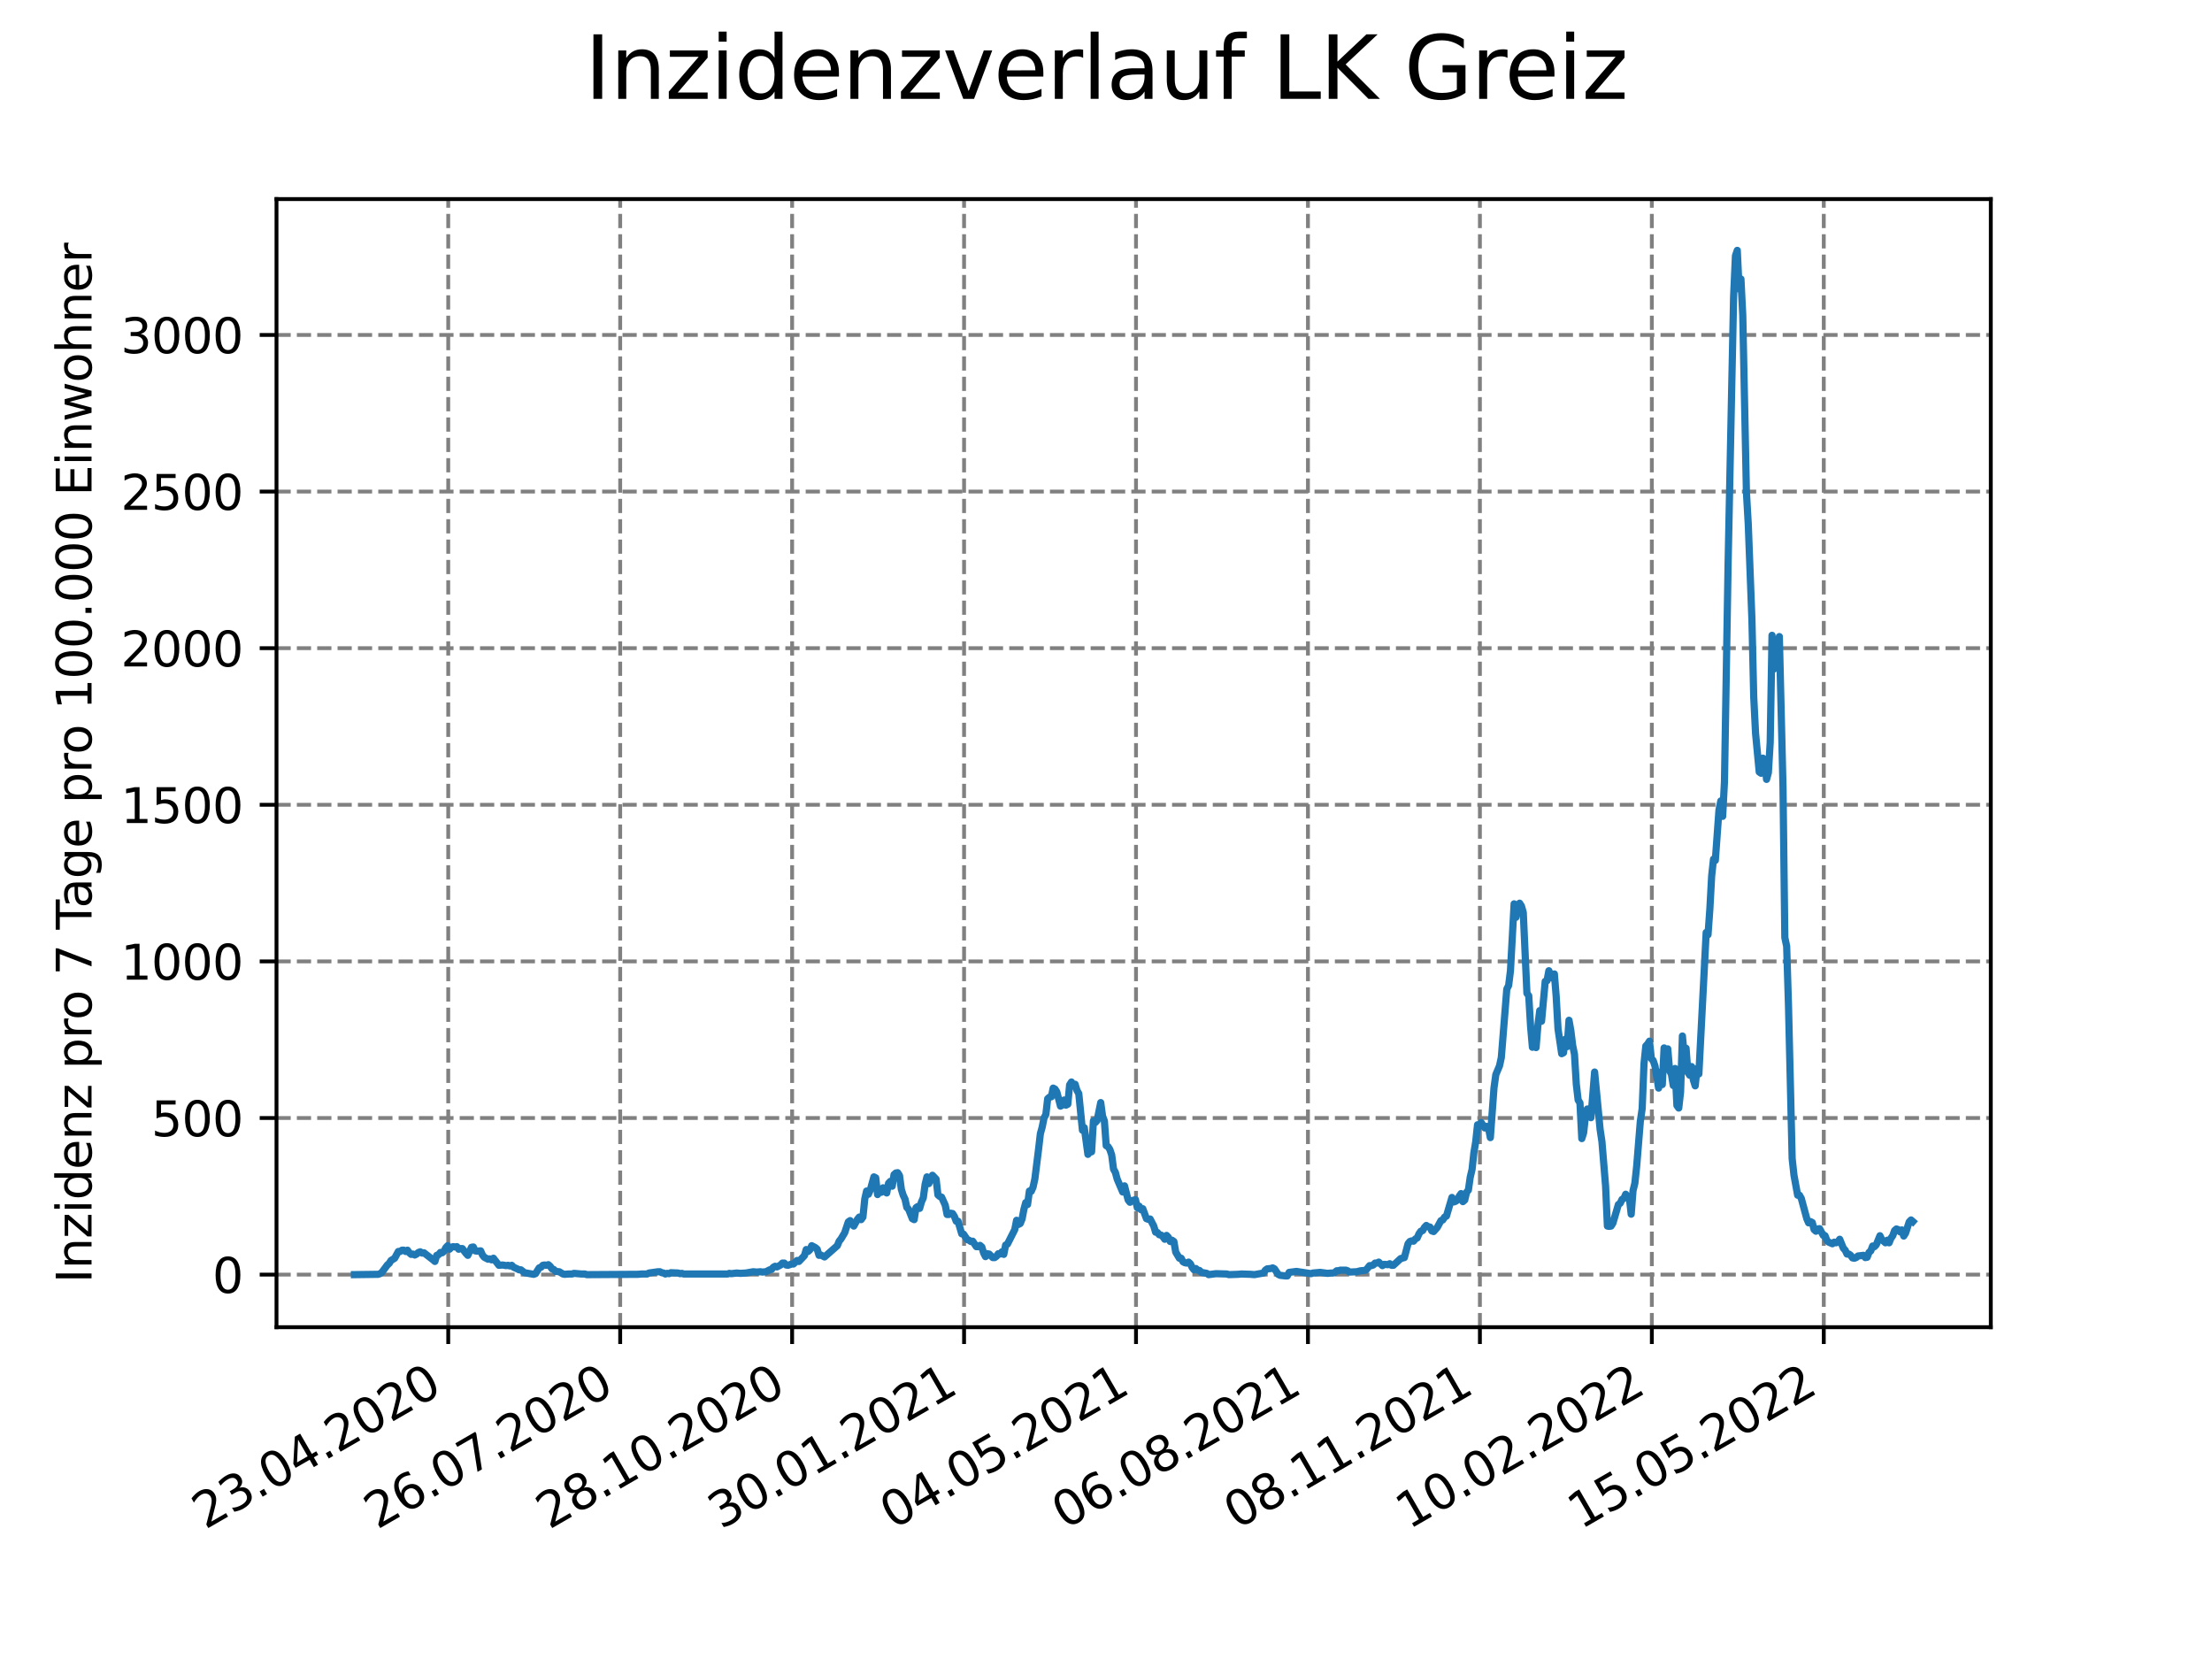 <?xml version="1.0" encoding="utf-8" standalone="no"?>
<!DOCTYPE svg PUBLIC "-//W3C//DTD SVG 1.1//EN"
  "http://www.w3.org/Graphics/SVG/1.1/DTD/svg11.dtd">
<svg xmlns:xlink="http://www.w3.org/1999/xlink" width="460.8pt" height="345.6pt" viewBox="0 0 460.8 345.6" xmlns="http://www.w3.org/2000/svg" version="1.1">
 <defs>
  <style type="text/css">*{stroke-linejoin: round; stroke-linecap: butt}</style>
 </defs>
 <g id="figure_1">
  <g id="patch_1">
   <path d="M 0 345.6 
L 460.8 345.6 
L 460.8 0 
L 0 0 
z
" style="fill: #ffffff"/>
  </g>
  <g id="axes_1">
   <g id="patch_2">
    <path d="M 57.6 276.48 
L 414.72 276.48 
L 414.72 41.472 
L 57.6 41.472 
z
" style="fill: #ffffff"/>
   </g>
   <g id="matplotlib.axis_1">
    <g id="xtick_1">
     <g id="line2d_1">
      <path d="M 93.377 276.48 
L 93.377 41.472 
" clip-path="url(#peca6a2253a)" style="fill: none; stroke-dasharray: 2.96,1.28; stroke-dashoffset: 0; stroke: #808080; stroke-width: 0.8"/>
     </g>
     <g id="line2d_2">
      <defs>
       <path id="me515db4570" d="M 0 0 
L 0 3.5 
" style="stroke: #000000; stroke-width: 0.8"/>
      </defs>
      <g>
       <use xlink:href="#me515db4570" x="93.377" y="276.48" style="stroke: #000000; stroke-width: 0.8"/>
      </g>
     </g>
     <g id="text_1">
      <!-- 23.04.2020 -->
      <g transform="translate(42.752 318.689)rotate(-30)scale(0.1 -0.1)">
       <defs>
        <path id="DejaVuSans-32" d="M 1228 531 
L 3431 531 
L 3431 0 
L 469 0 
L 469 531 
Q 828 903 1448 1529 
Q 2069 2156 2228 2338 
Q 2531 2678 2651 2914 
Q 2772 3150 2772 3378 
Q 2772 3750 2511 3984 
Q 2250 4219 1831 4219 
Q 1534 4219 1204 4116 
Q 875 4013 500 3803 
L 500 4441 
Q 881 4594 1212 4672 
Q 1544 4750 1819 4750 
Q 2544 4750 2975 4387 
Q 3406 4025 3406 3419 
Q 3406 3131 3298 2873 
Q 3191 2616 2906 2266 
Q 2828 2175 2409 1742 
Q 1991 1309 1228 531 
z
" transform="scale(0.016)"/>
        <path id="DejaVuSans-33" d="M 2597 2516 
Q 3050 2419 3304 2112 
Q 3559 1806 3559 1356 
Q 3559 666 3084 287 
Q 2609 -91 1734 -91 
Q 1441 -91 1130 -33 
Q 819 25 488 141 
L 488 750 
Q 750 597 1062 519 
Q 1375 441 1716 441 
Q 2309 441 2620 675 
Q 2931 909 2931 1356 
Q 2931 1769 2642 2001 
Q 2353 2234 1838 2234 
L 1294 2234 
L 1294 2753 
L 1863 2753 
Q 2328 2753 2575 2939 
Q 2822 3125 2822 3475 
Q 2822 3834 2567 4026 
Q 2313 4219 1838 4219 
Q 1578 4219 1281 4162 
Q 984 4106 628 3988 
L 628 4550 
Q 988 4650 1302 4700 
Q 1616 4750 1894 4750 
Q 2613 4750 3031 4423 
Q 3450 4097 3450 3541 
Q 3450 3153 3228 2886 
Q 3006 2619 2597 2516 
z
" transform="scale(0.016)"/>
        <path id="DejaVuSans-2e" d="M 684 794 
L 1344 794 
L 1344 0 
L 684 0 
L 684 794 
z
" transform="scale(0.016)"/>
        <path id="DejaVuSans-30" d="M 2034 4250 
Q 1547 4250 1301 3770 
Q 1056 3291 1056 2328 
Q 1056 1369 1301 889 
Q 1547 409 2034 409 
Q 2525 409 2770 889 
Q 3016 1369 3016 2328 
Q 3016 3291 2770 3770 
Q 2525 4250 2034 4250 
z
M 2034 4750 
Q 2819 4750 3233 4129 
Q 3647 3509 3647 2328 
Q 3647 1150 3233 529 
Q 2819 -91 2034 -91 
Q 1250 -91 836 529 
Q 422 1150 422 2328 
Q 422 3509 836 4129 
Q 1250 4750 2034 4750 
z
" transform="scale(0.016)"/>
        <path id="DejaVuSans-34" d="M 2419 4116 
L 825 1625 
L 2419 1625 
L 2419 4116 
z
M 2253 4666 
L 3047 4666 
L 3047 1625 
L 3713 1625 
L 3713 1100 
L 3047 1100 
L 3047 0 
L 2419 0 
L 2419 1100 
L 313 1100 
L 313 1709 
L 2253 4666 
z
" transform="scale(0.016)"/>
       </defs>
       <use xlink:href="#DejaVuSans-32"/>
       <use xlink:href="#DejaVuSans-33" x="63.623"/>
       <use xlink:href="#DejaVuSans-2e" x="127.246"/>
       <use xlink:href="#DejaVuSans-30" x="159.033"/>
       <use xlink:href="#DejaVuSans-34" x="222.656"/>
       <use xlink:href="#DejaVuSans-2e" x="286.279"/>
       <use xlink:href="#DejaVuSans-32" x="318.066"/>
       <use xlink:href="#DejaVuSans-30" x="381.689"/>
       <use xlink:href="#DejaVuSans-32" x="445.312"/>
       <use xlink:href="#DejaVuSans-30" x="508.936"/>
      </g>
     </g>
    </g>
    <g id="xtick_2">
     <g id="line2d_3">
      <path d="M 129.196 276.48 
L 129.196 41.472 
" clip-path="url(#peca6a2253a)" style="fill: none; stroke-dasharray: 2.96,1.28; stroke-dashoffset: 0; stroke: #808080; stroke-width: 0.8"/>
     </g>
     <g id="line2d_4">
      <g>
       <use xlink:href="#me515db4570" x="129.196" y="276.48" style="stroke: #000000; stroke-width: 0.8"/>
      </g>
     </g>
     <g id="text_2">
      <!-- 26.07.2020 -->
      <g transform="translate(78.571 318.689)rotate(-30)scale(0.1 -0.1)">
       <defs>
        <path id="DejaVuSans-36" d="M 2113 2584 
Q 1688 2584 1439 2293 
Q 1191 2003 1191 1497 
Q 1191 994 1439 701 
Q 1688 409 2113 409 
Q 2538 409 2786 701 
Q 3034 994 3034 1497 
Q 3034 2003 2786 2293 
Q 2538 2584 2113 2584 
z
M 3366 4563 
L 3366 3988 
Q 3128 4100 2886 4159 
Q 2644 4219 2406 4219 
Q 1781 4219 1451 3797 
Q 1122 3375 1075 2522 
Q 1259 2794 1537 2939 
Q 1816 3084 2150 3084 
Q 2853 3084 3261 2657 
Q 3669 2231 3669 1497 
Q 3669 778 3244 343 
Q 2819 -91 2113 -91 
Q 1303 -91 875 529 
Q 447 1150 447 2328 
Q 447 3434 972 4092 
Q 1497 4750 2381 4750 
Q 2619 4750 2861 4703 
Q 3103 4656 3366 4563 
z
" transform="scale(0.016)"/>
        <path id="DejaVuSans-37" d="M 525 4666 
L 3525 4666 
L 3525 4397 
L 1831 0 
L 1172 0 
L 2766 4134 
L 525 4134 
L 525 4666 
z
" transform="scale(0.016)"/>
       </defs>
       <use xlink:href="#DejaVuSans-32"/>
       <use xlink:href="#DejaVuSans-36" x="63.623"/>
       <use xlink:href="#DejaVuSans-2e" x="127.246"/>
       <use xlink:href="#DejaVuSans-30" x="159.033"/>
       <use xlink:href="#DejaVuSans-37" x="222.656"/>
       <use xlink:href="#DejaVuSans-2e" x="286.279"/>
       <use xlink:href="#DejaVuSans-32" x="318.066"/>
       <use xlink:href="#DejaVuSans-30" x="381.689"/>
       <use xlink:href="#DejaVuSans-32" x="445.312"/>
       <use xlink:href="#DejaVuSans-30" x="508.936"/>
      </g>
     </g>
    </g>
    <g id="xtick_3">
     <g id="line2d_5">
      <path d="M 165.015 276.48 
L 165.015 41.472 
" clip-path="url(#peca6a2253a)" style="fill: none; stroke-dasharray: 2.96,1.28; stroke-dashoffset: 0; stroke: #808080; stroke-width: 0.8"/>
     </g>
     <g id="line2d_6">
      <g>
       <use xlink:href="#me515db4570" x="165.015" y="276.48" style="stroke: #000000; stroke-width: 0.8"/>
      </g>
     </g>
     <g id="text_3">
      <!-- 28.10.2020 -->
      <g transform="translate(114.39 318.689)rotate(-30)scale(0.1 -0.1)">
       <defs>
        <path id="DejaVuSans-38" d="M 2034 2216 
Q 1584 2216 1326 1975 
Q 1069 1734 1069 1313 
Q 1069 891 1326 650 
Q 1584 409 2034 409 
Q 2484 409 2743 651 
Q 3003 894 3003 1313 
Q 3003 1734 2745 1975 
Q 2488 2216 2034 2216 
z
M 1403 2484 
Q 997 2584 770 2862 
Q 544 3141 544 3541 
Q 544 4100 942 4425 
Q 1341 4750 2034 4750 
Q 2731 4750 3128 4425 
Q 3525 4100 3525 3541 
Q 3525 3141 3298 2862 
Q 3072 2584 2669 2484 
Q 3125 2378 3379 2068 
Q 3634 1759 3634 1313 
Q 3634 634 3220 271 
Q 2806 -91 2034 -91 
Q 1263 -91 848 271 
Q 434 634 434 1313 
Q 434 1759 690 2068 
Q 947 2378 1403 2484 
z
M 1172 3481 
Q 1172 3119 1398 2916 
Q 1625 2713 2034 2713 
Q 2441 2713 2670 2916 
Q 2900 3119 2900 3481 
Q 2900 3844 2670 4047 
Q 2441 4250 2034 4250 
Q 1625 4250 1398 4047 
Q 1172 3844 1172 3481 
z
" transform="scale(0.016)"/>
        <path id="DejaVuSans-31" d="M 794 531 
L 1825 531 
L 1825 4091 
L 703 3866 
L 703 4441 
L 1819 4666 
L 2450 4666 
L 2450 531 
L 3481 531 
L 3481 0 
L 794 0 
L 794 531 
z
" transform="scale(0.016)"/>
       </defs>
       <use xlink:href="#DejaVuSans-32"/>
       <use xlink:href="#DejaVuSans-38" x="63.623"/>
       <use xlink:href="#DejaVuSans-2e" x="127.246"/>
       <use xlink:href="#DejaVuSans-31" x="159.033"/>
       <use xlink:href="#DejaVuSans-30" x="222.656"/>
       <use xlink:href="#DejaVuSans-2e" x="286.279"/>
       <use xlink:href="#DejaVuSans-32" x="318.066"/>
       <use xlink:href="#DejaVuSans-30" x="381.689"/>
       <use xlink:href="#DejaVuSans-32" x="445.312"/>
       <use xlink:href="#DejaVuSans-30" x="508.936"/>
      </g>
     </g>
    </g>
    <g id="xtick_4">
     <g id="line2d_7">
      <path d="M 200.833 276.48 
L 200.833 41.472 
" clip-path="url(#peca6a2253a)" style="fill: none; stroke-dasharray: 2.96,1.28; stroke-dashoffset: 0; stroke: #808080; stroke-width: 0.8"/>
     </g>
     <g id="line2d_8">
      <g>
       <use xlink:href="#me515db4570" x="200.833" y="276.48" style="stroke: #000000; stroke-width: 0.8"/>
      </g>
     </g>
     <g id="text_4">
      <!-- 30.01.2021 -->
      <g transform="translate(150.208 318.689)rotate(-30)scale(0.1 -0.1)">
       <use xlink:href="#DejaVuSans-33"/>
       <use xlink:href="#DejaVuSans-30" x="63.623"/>
       <use xlink:href="#DejaVuSans-2e" x="127.246"/>
       <use xlink:href="#DejaVuSans-30" x="159.033"/>
       <use xlink:href="#DejaVuSans-31" x="222.656"/>
       <use xlink:href="#DejaVuSans-2e" x="286.279"/>
       <use xlink:href="#DejaVuSans-32" x="318.066"/>
       <use xlink:href="#DejaVuSans-30" x="381.689"/>
       <use xlink:href="#DejaVuSans-32" x="445.312"/>
       <use xlink:href="#DejaVuSans-31" x="508.936"/>
      </g>
     </g>
    </g>
    <g id="xtick_5">
     <g id="line2d_9">
      <path d="M 236.652 276.48 
L 236.652 41.472 
" clip-path="url(#peca6a2253a)" style="fill: none; stroke-dasharray: 2.96,1.28; stroke-dashoffset: 0; stroke: #808080; stroke-width: 0.8"/>
     </g>
     <g id="line2d_10">
      <g>
       <use xlink:href="#me515db4570" x="236.652" y="276.48" style="stroke: #000000; stroke-width: 0.8"/>
      </g>
     </g>
     <g id="text_5">
      <!-- 04.05.2021 -->
      <g transform="translate(186.027 318.689)rotate(-30)scale(0.1 -0.1)">
       <defs>
        <path id="DejaVuSans-35" d="M 691 4666 
L 3169 4666 
L 3169 4134 
L 1269 4134 
L 1269 2991 
Q 1406 3038 1543 3061 
Q 1681 3084 1819 3084 
Q 2600 3084 3056 2656 
Q 3513 2228 3513 1497 
Q 3513 744 3044 326 
Q 2575 -91 1722 -91 
Q 1428 -91 1123 -41 
Q 819 9 494 109 
L 494 744 
Q 775 591 1075 516 
Q 1375 441 1709 441 
Q 2250 441 2565 725 
Q 2881 1009 2881 1497 
Q 2881 1984 2565 2268 
Q 2250 2553 1709 2553 
Q 1456 2553 1204 2497 
Q 953 2441 691 2322 
L 691 4666 
z
" transform="scale(0.016)"/>
       </defs>
       <use xlink:href="#DejaVuSans-30"/>
       <use xlink:href="#DejaVuSans-34" x="63.623"/>
       <use xlink:href="#DejaVuSans-2e" x="127.246"/>
       <use xlink:href="#DejaVuSans-30" x="159.033"/>
       <use xlink:href="#DejaVuSans-35" x="222.656"/>
       <use xlink:href="#DejaVuSans-2e" x="286.279"/>
       <use xlink:href="#DejaVuSans-32" x="318.066"/>
       <use xlink:href="#DejaVuSans-30" x="381.689"/>
       <use xlink:href="#DejaVuSans-32" x="445.312"/>
       <use xlink:href="#DejaVuSans-31" x="508.936"/>
      </g>
     </g>
    </g>
    <g id="xtick_6">
     <g id="line2d_11">
      <path d="M 272.471 276.48 
L 272.471 41.472 
" clip-path="url(#peca6a2253a)" style="fill: none; stroke-dasharray: 2.96,1.28; stroke-dashoffset: 0; stroke: #808080; stroke-width: 0.8"/>
     </g>
     <g id="line2d_12">
      <g>
       <use xlink:href="#me515db4570" x="272.471" y="276.48" style="stroke: #000000; stroke-width: 0.8"/>
      </g>
     </g>
     <g id="text_6">
      <!-- 06.08.2021 -->
      <g transform="translate(221.846 318.689)rotate(-30)scale(0.1 -0.1)">
       <use xlink:href="#DejaVuSans-30"/>
       <use xlink:href="#DejaVuSans-36" x="63.623"/>
       <use xlink:href="#DejaVuSans-2e" x="127.246"/>
       <use xlink:href="#DejaVuSans-30" x="159.033"/>
       <use xlink:href="#DejaVuSans-38" x="222.656"/>
       <use xlink:href="#DejaVuSans-2e" x="286.279"/>
       <use xlink:href="#DejaVuSans-32" x="318.066"/>
       <use xlink:href="#DejaVuSans-30" x="381.689"/>
       <use xlink:href="#DejaVuSans-32" x="445.312"/>
       <use xlink:href="#DejaVuSans-31" x="508.936"/>
      </g>
     </g>
    </g>
    <g id="xtick_7">
     <g id="line2d_13">
      <path d="M 308.29 276.48 
L 308.29 41.472 
" clip-path="url(#peca6a2253a)" style="fill: none; stroke-dasharray: 2.96,1.28; stroke-dashoffset: 0; stroke: #808080; stroke-width: 0.8"/>
     </g>
     <g id="line2d_14">
      <g>
       <use xlink:href="#me515db4570" x="308.29" y="276.48" style="stroke: #000000; stroke-width: 0.8"/>
      </g>
     </g>
     <g id="text_7">
      <!-- 08.11.2021 -->
      <g transform="translate(257.664 318.689)rotate(-30)scale(0.1 -0.1)">
       <use xlink:href="#DejaVuSans-30"/>
       <use xlink:href="#DejaVuSans-38" x="63.623"/>
       <use xlink:href="#DejaVuSans-2e" x="127.246"/>
       <use xlink:href="#DejaVuSans-31" x="159.033"/>
       <use xlink:href="#DejaVuSans-31" x="222.656"/>
       <use xlink:href="#DejaVuSans-2e" x="286.279"/>
       <use xlink:href="#DejaVuSans-32" x="318.066"/>
       <use xlink:href="#DejaVuSans-30" x="381.689"/>
       <use xlink:href="#DejaVuSans-32" x="445.312"/>
       <use xlink:href="#DejaVuSans-31" x="508.936"/>
      </g>
     </g>
    </g>
    <g id="xtick_8">
     <g id="line2d_15">
      <path d="M 344.108 276.48 
L 344.108 41.472 
" clip-path="url(#peca6a2253a)" style="fill: none; stroke-dasharray: 2.96,1.28; stroke-dashoffset: 0; stroke: #808080; stroke-width: 0.8"/>
     </g>
     <g id="line2d_16">
      <g>
       <use xlink:href="#me515db4570" x="344.108" y="276.48" style="stroke: #000000; stroke-width: 0.8"/>
      </g>
     </g>
     <g id="text_8">
      <!-- 10.02.2022 -->
      <g transform="translate(293.483 318.689)rotate(-30)scale(0.1 -0.1)">
       <use xlink:href="#DejaVuSans-31"/>
       <use xlink:href="#DejaVuSans-30" x="63.623"/>
       <use xlink:href="#DejaVuSans-2e" x="127.246"/>
       <use xlink:href="#DejaVuSans-30" x="159.033"/>
       <use xlink:href="#DejaVuSans-32" x="222.656"/>
       <use xlink:href="#DejaVuSans-2e" x="286.279"/>
       <use xlink:href="#DejaVuSans-32" x="318.066"/>
       <use xlink:href="#DejaVuSans-30" x="381.689"/>
       <use xlink:href="#DejaVuSans-32" x="445.312"/>
       <use xlink:href="#DejaVuSans-32" x="508.936"/>
      </g>
     </g>
    </g>
    <g id="xtick_9">
     <g id="line2d_17">
      <path d="M 379.927 276.48 
L 379.927 41.472 
" clip-path="url(#peca6a2253a)" style="fill: none; stroke-dasharray: 2.96,1.28; stroke-dashoffset: 0; stroke: #808080; stroke-width: 0.8"/>
     </g>
     <g id="line2d_18">
      <g>
       <use xlink:href="#me515db4570" x="379.927" y="276.48" style="stroke: #000000; stroke-width: 0.8"/>
      </g>
     </g>
     <g id="text_9">
      <!-- 15.05.2022 -->
      <g transform="translate(329.302 318.689)rotate(-30)scale(0.1 -0.1)">
       <use xlink:href="#DejaVuSans-31"/>
       <use xlink:href="#DejaVuSans-35" x="63.623"/>
       <use xlink:href="#DejaVuSans-2e" x="127.246"/>
       <use xlink:href="#DejaVuSans-30" x="159.033"/>
       <use xlink:href="#DejaVuSans-35" x="222.656"/>
       <use xlink:href="#DejaVuSans-2e" x="286.279"/>
       <use xlink:href="#DejaVuSans-32" x="318.066"/>
       <use xlink:href="#DejaVuSans-30" x="381.689"/>
       <use xlink:href="#DejaVuSans-32" x="445.312"/>
       <use xlink:href="#DejaVuSans-32" x="508.936"/>
      </g>
     </g>
    </g>
   </g>
   <g id="matplotlib.axis_2">
    <g id="ytick_1">
     <g id="line2d_19">
      <path d="M 57.6 265.53 
L 414.72 265.53 
" clip-path="url(#peca6a2253a)" style="fill: none; stroke-dasharray: 2.96,1.28; stroke-dashoffset: 0; stroke: #808080; stroke-width: 0.8"/>
     </g>
     <g id="line2d_20">
      <defs>
       <path id="mdcffc842a5" d="M 0 0 
L -3.5 0 
" style="stroke: #000000; stroke-width: 0.8"/>
      </defs>
      <g>
       <use xlink:href="#mdcffc842a5" x="57.6" y="265.53" style="stroke: #000000; stroke-width: 0.8"/>
      </g>
     </g>
     <g id="text_10">
      <!-- 0 -->
      <g transform="translate(44.237 269.329)scale(0.1 -0.1)">
       <use xlink:href="#DejaVuSans-30"/>
      </g>
     </g>
    </g>
    <g id="ytick_2">
     <g id="line2d_21">
      <path d="M 57.6 232.904 
L 414.72 232.904 
" clip-path="url(#peca6a2253a)" style="fill: none; stroke-dasharray: 2.96,1.28; stroke-dashoffset: 0; stroke: #808080; stroke-width: 0.8"/>
     </g>
     <g id="line2d_22">
      <g>
       <use xlink:href="#mdcffc842a5" x="57.6" y="232.904" style="stroke: #000000; stroke-width: 0.8"/>
      </g>
     </g>
     <g id="text_11">
      <!-- 500 -->
      <g transform="translate(31.512 236.704)scale(0.1 -0.1)">
       <use xlink:href="#DejaVuSans-35"/>
       <use xlink:href="#DejaVuSans-30" x="63.623"/>
       <use xlink:href="#DejaVuSans-30" x="127.246"/>
      </g>
     </g>
    </g>
    <g id="ytick_3">
     <g id="line2d_23">
      <path d="M 57.6 200.279 
L 414.72 200.279 
" clip-path="url(#peca6a2253a)" style="fill: none; stroke-dasharray: 2.96,1.28; stroke-dashoffset: 0; stroke: #808080; stroke-width: 0.8"/>
     </g>
     <g id="line2d_24">
      <g>
       <use xlink:href="#mdcffc842a5" x="57.6" y="200.279" style="stroke: #000000; stroke-width: 0.8"/>
      </g>
     </g>
     <g id="text_12">
      <!-- 1000 -->
      <g transform="translate(25.15 204.078)scale(0.1 -0.1)">
       <use xlink:href="#DejaVuSans-31"/>
       <use xlink:href="#DejaVuSans-30" x="63.623"/>
       <use xlink:href="#DejaVuSans-30" x="127.246"/>
       <use xlink:href="#DejaVuSans-30" x="190.869"/>
      </g>
     </g>
    </g>
    <g id="ytick_4">
     <g id="line2d_25">
      <path d="M 57.6 167.654 
L 414.72 167.654 
" clip-path="url(#peca6a2253a)" style="fill: none; stroke-dasharray: 2.96,1.28; stroke-dashoffset: 0; stroke: #808080; stroke-width: 0.8"/>
     </g>
     <g id="line2d_26">
      <g>
       <use xlink:href="#mdcffc842a5" x="57.6" y="167.654" style="stroke: #000000; stroke-width: 0.8"/>
      </g>
     </g>
     <g id="text_13">
      <!-- 1500 -->
      <g transform="translate(25.15 171.453)scale(0.1 -0.1)">
       <use xlink:href="#DejaVuSans-31"/>
       <use xlink:href="#DejaVuSans-35" x="63.623"/>
       <use xlink:href="#DejaVuSans-30" x="127.246"/>
       <use xlink:href="#DejaVuSans-30" x="190.869"/>
      </g>
     </g>
    </g>
    <g id="ytick_5">
     <g id="line2d_27">
      <path d="M 57.6 135.028 
L 414.72 135.028 
" clip-path="url(#peca6a2253a)" style="fill: none; stroke-dasharray: 2.96,1.28; stroke-dashoffset: 0; stroke: #808080; stroke-width: 0.8"/>
     </g>
     <g id="line2d_28">
      <g>
       <use xlink:href="#mdcffc842a5" x="57.6" y="135.028" style="stroke: #000000; stroke-width: 0.8"/>
      </g>
     </g>
     <g id="text_14">
      <!-- 2000 -->
      <g transform="translate(25.15 138.828)scale(0.1 -0.1)">
       <use xlink:href="#DejaVuSans-32"/>
       <use xlink:href="#DejaVuSans-30" x="63.623"/>
       <use xlink:href="#DejaVuSans-30" x="127.246"/>
       <use xlink:href="#DejaVuSans-30" x="190.869"/>
      </g>
     </g>
    </g>
    <g id="ytick_6">
     <g id="line2d_29">
      <path d="M 57.6 102.403 
L 414.72 102.403 
" clip-path="url(#peca6a2253a)" style="fill: none; stroke-dasharray: 2.96,1.28; stroke-dashoffset: 0; stroke: #808080; stroke-width: 0.8"/>
     </g>
     <g id="line2d_30">
      <g>
       <use xlink:href="#mdcffc842a5" x="57.6" y="102.403" style="stroke: #000000; stroke-width: 0.8"/>
      </g>
     </g>
     <g id="text_15">
      <!-- 2500 -->
      <g transform="translate(25.15 106.202)scale(0.1 -0.1)">
       <use xlink:href="#DejaVuSans-32"/>
       <use xlink:href="#DejaVuSans-35" x="63.623"/>
       <use xlink:href="#DejaVuSans-30" x="127.246"/>
       <use xlink:href="#DejaVuSans-30" x="190.869"/>
      </g>
     </g>
    </g>
    <g id="ytick_7">
     <g id="line2d_31">
      <path d="M 57.6 69.778 
L 414.72 69.778 
" clip-path="url(#peca6a2253a)" style="fill: none; stroke-dasharray: 2.96,1.28; stroke-dashoffset: 0; stroke: #808080; stroke-width: 0.8"/>
     </g>
     <g id="line2d_32">
      <g>
       <use xlink:href="#mdcffc842a5" x="57.6" y="69.778" style="stroke: #000000; stroke-width: 0.8"/>
      </g>
     </g>
     <g id="text_16">
      <!-- 3000 -->
      <g transform="translate(25.15 73.577)scale(0.1 -0.1)">
       <use xlink:href="#DejaVuSans-33"/>
       <use xlink:href="#DejaVuSans-30" x="63.623"/>
       <use xlink:href="#DejaVuSans-30" x="127.246"/>
       <use xlink:href="#DejaVuSans-30" x="190.869"/>
      </g>
     </g>
    </g>
    <g id="text_17">
     <!-- Inzidenz pro 7 Tage pro 100.000 Einwohner -->
     <g transform="translate(19.07 267.301)rotate(-90)scale(0.1 -0.1)">
      <defs>
       <path id="DejaVuSans-49" d="M 628 4666 
L 1259 4666 
L 1259 0 
L 628 0 
L 628 4666 
z
" transform="scale(0.016)"/>
       <path id="DejaVuSans-6e" d="M 3513 2113 
L 3513 0 
L 2938 0 
L 2938 2094 
Q 2938 2591 2744 2837 
Q 2550 3084 2163 3084 
Q 1697 3084 1428 2787 
Q 1159 2491 1159 1978 
L 1159 0 
L 581 0 
L 581 3500 
L 1159 3500 
L 1159 2956 
Q 1366 3272 1645 3428 
Q 1925 3584 2291 3584 
Q 2894 3584 3203 3211 
Q 3513 2838 3513 2113 
z
" transform="scale(0.016)"/>
       <path id="DejaVuSans-7a" d="M 353 3500 
L 3084 3500 
L 3084 2975 
L 922 459 
L 3084 459 
L 3084 0 
L 275 0 
L 275 525 
L 2438 3041 
L 353 3041 
L 353 3500 
z
" transform="scale(0.016)"/>
       <path id="DejaVuSans-69" d="M 603 3500 
L 1178 3500 
L 1178 0 
L 603 0 
L 603 3500 
z
M 603 4863 
L 1178 4863 
L 1178 4134 
L 603 4134 
L 603 4863 
z
" transform="scale(0.016)"/>
       <path id="DejaVuSans-64" d="M 2906 2969 
L 2906 4863 
L 3481 4863 
L 3481 0 
L 2906 0 
L 2906 525 
Q 2725 213 2448 61 
Q 2172 -91 1784 -91 
Q 1150 -91 751 415 
Q 353 922 353 1747 
Q 353 2572 751 3078 
Q 1150 3584 1784 3584 
Q 2172 3584 2448 3432 
Q 2725 3281 2906 2969 
z
M 947 1747 
Q 947 1113 1208 752 
Q 1469 391 1925 391 
Q 2381 391 2643 752 
Q 2906 1113 2906 1747 
Q 2906 2381 2643 2742 
Q 2381 3103 1925 3103 
Q 1469 3103 1208 2742 
Q 947 2381 947 1747 
z
" transform="scale(0.016)"/>
       <path id="DejaVuSans-65" d="M 3597 1894 
L 3597 1613 
L 953 1613 
Q 991 1019 1311 708 
Q 1631 397 2203 397 
Q 2534 397 2845 478 
Q 3156 559 3463 722 
L 3463 178 
Q 3153 47 2828 -22 
Q 2503 -91 2169 -91 
Q 1331 -91 842 396 
Q 353 884 353 1716 
Q 353 2575 817 3079 
Q 1281 3584 2069 3584 
Q 2775 3584 3186 3129 
Q 3597 2675 3597 1894 
z
M 3022 2063 
Q 3016 2534 2758 2815 
Q 2500 3097 2075 3097 
Q 1594 3097 1305 2825 
Q 1016 2553 972 2059 
L 3022 2063 
z
" transform="scale(0.016)"/>
       <path id="DejaVuSans-20" transform="scale(0.016)"/>
       <path id="DejaVuSans-70" d="M 1159 525 
L 1159 -1331 
L 581 -1331 
L 581 3500 
L 1159 3500 
L 1159 2969 
Q 1341 3281 1617 3432 
Q 1894 3584 2278 3584 
Q 2916 3584 3314 3078 
Q 3713 2572 3713 1747 
Q 3713 922 3314 415 
Q 2916 -91 2278 -91 
Q 1894 -91 1617 61 
Q 1341 213 1159 525 
z
M 3116 1747 
Q 3116 2381 2855 2742 
Q 2594 3103 2138 3103 
Q 1681 3103 1420 2742 
Q 1159 2381 1159 1747 
Q 1159 1113 1420 752 
Q 1681 391 2138 391 
Q 2594 391 2855 752 
Q 3116 1113 3116 1747 
z
" transform="scale(0.016)"/>
       <path id="DejaVuSans-72" d="M 2631 2963 
Q 2534 3019 2420 3045 
Q 2306 3072 2169 3072 
Q 1681 3072 1420 2755 
Q 1159 2438 1159 1844 
L 1159 0 
L 581 0 
L 581 3500 
L 1159 3500 
L 1159 2956 
Q 1341 3275 1631 3429 
Q 1922 3584 2338 3584 
Q 2397 3584 2469 3576 
Q 2541 3569 2628 3553 
L 2631 2963 
z
" transform="scale(0.016)"/>
       <path id="DejaVuSans-6f" d="M 1959 3097 
Q 1497 3097 1228 2736 
Q 959 2375 959 1747 
Q 959 1119 1226 758 
Q 1494 397 1959 397 
Q 2419 397 2687 759 
Q 2956 1122 2956 1747 
Q 2956 2369 2687 2733 
Q 2419 3097 1959 3097 
z
M 1959 3584 
Q 2709 3584 3137 3096 
Q 3566 2609 3566 1747 
Q 3566 888 3137 398 
Q 2709 -91 1959 -91 
Q 1206 -91 779 398 
Q 353 888 353 1747 
Q 353 2609 779 3096 
Q 1206 3584 1959 3584 
z
" transform="scale(0.016)"/>
       <path id="DejaVuSans-54" d="M -19 4666 
L 3928 4666 
L 3928 4134 
L 2272 4134 
L 2272 0 
L 1638 0 
L 1638 4134 
L -19 4134 
L -19 4666 
z
" transform="scale(0.016)"/>
       <path id="DejaVuSans-61" d="M 2194 1759 
Q 1497 1759 1228 1600 
Q 959 1441 959 1056 
Q 959 750 1161 570 
Q 1363 391 1709 391 
Q 2188 391 2477 730 
Q 2766 1069 2766 1631 
L 2766 1759 
L 2194 1759 
z
M 3341 1997 
L 3341 0 
L 2766 0 
L 2766 531 
Q 2569 213 2275 61 
Q 1981 -91 1556 -91 
Q 1019 -91 701 211 
Q 384 513 384 1019 
Q 384 1609 779 1909 
Q 1175 2209 1959 2209 
L 2766 2209 
L 2766 2266 
Q 2766 2663 2505 2880 
Q 2244 3097 1772 3097 
Q 1472 3097 1187 3025 
Q 903 2953 641 2809 
L 641 3341 
Q 956 3463 1253 3523 
Q 1550 3584 1831 3584 
Q 2591 3584 2966 3190 
Q 3341 2797 3341 1997 
z
" transform="scale(0.016)"/>
       <path id="DejaVuSans-67" d="M 2906 1791 
Q 2906 2416 2648 2759 
Q 2391 3103 1925 3103 
Q 1463 3103 1205 2759 
Q 947 2416 947 1791 
Q 947 1169 1205 825 
Q 1463 481 1925 481 
Q 2391 481 2648 825 
Q 2906 1169 2906 1791 
z
M 3481 434 
Q 3481 -459 3084 -895 
Q 2688 -1331 1869 -1331 
Q 1566 -1331 1297 -1286 
Q 1028 -1241 775 -1147 
L 775 -588 
Q 1028 -725 1275 -790 
Q 1522 -856 1778 -856 
Q 2344 -856 2625 -561 
Q 2906 -266 2906 331 
L 2906 616 
Q 2728 306 2450 153 
Q 2172 0 1784 0 
Q 1141 0 747 490 
Q 353 981 353 1791 
Q 353 2603 747 3093 
Q 1141 3584 1784 3584 
Q 2172 3584 2450 3431 
Q 2728 3278 2906 2969 
L 2906 3500 
L 3481 3500 
L 3481 434 
z
" transform="scale(0.016)"/>
       <path id="DejaVuSans-45" d="M 628 4666 
L 3578 4666 
L 3578 4134 
L 1259 4134 
L 1259 2753 
L 3481 2753 
L 3481 2222 
L 1259 2222 
L 1259 531 
L 3634 531 
L 3634 0 
L 628 0 
L 628 4666 
z
" transform="scale(0.016)"/>
       <path id="DejaVuSans-77" d="M 269 3500 
L 844 3500 
L 1563 769 
L 2278 3500 
L 2956 3500 
L 3675 769 
L 4391 3500 
L 4966 3500 
L 4050 0 
L 3372 0 
L 2619 2869 
L 1863 0 
L 1184 0 
L 269 3500 
z
" transform="scale(0.016)"/>
       <path id="DejaVuSans-68" d="M 3513 2113 
L 3513 0 
L 2938 0 
L 2938 2094 
Q 2938 2591 2744 2837 
Q 2550 3084 2163 3084 
Q 1697 3084 1428 2787 
Q 1159 2491 1159 1978 
L 1159 0 
L 581 0 
L 581 4863 
L 1159 4863 
L 1159 2956 
Q 1366 3272 1645 3428 
Q 1925 3584 2291 3584 
Q 2894 3584 3203 3211 
Q 3513 2838 3513 2113 
z
" transform="scale(0.016)"/>
      </defs>
      <use xlink:href="#DejaVuSans-49"/>
      <use xlink:href="#DejaVuSans-6e" x="29.492"/>
      <use xlink:href="#DejaVuSans-7a" x="92.871"/>
      <use xlink:href="#DejaVuSans-69" x="145.361"/>
      <use xlink:href="#DejaVuSans-64" x="173.145"/>
      <use xlink:href="#DejaVuSans-65" x="236.621"/>
      <use xlink:href="#DejaVuSans-6e" x="298.145"/>
      <use xlink:href="#DejaVuSans-7a" x="361.523"/>
      <use xlink:href="#DejaVuSans-20" x="414.014"/>
      <use xlink:href="#DejaVuSans-70" x="445.801"/>
      <use xlink:href="#DejaVuSans-72" x="509.277"/>
      <use xlink:href="#DejaVuSans-6f" x="548.141"/>
      <use xlink:href="#DejaVuSans-20" x="609.322"/>
      <use xlink:href="#DejaVuSans-37" x="641.109"/>
      <use xlink:href="#DejaVuSans-20" x="704.732"/>
      <use xlink:href="#DejaVuSans-54" x="736.52"/>
      <use xlink:href="#DejaVuSans-61" x="781.104"/>
      <use xlink:href="#DejaVuSans-67" x="842.383"/>
      <use xlink:href="#DejaVuSans-65" x="905.859"/>
      <use xlink:href="#DejaVuSans-20" x="967.383"/>
      <use xlink:href="#DejaVuSans-70" x="999.17"/>
      <use xlink:href="#DejaVuSans-72" x="1062.646"/>
      <use xlink:href="#DejaVuSans-6f" x="1101.51"/>
      <use xlink:href="#DejaVuSans-20" x="1162.691"/>
      <use xlink:href="#DejaVuSans-31" x="1194.479"/>
      <use xlink:href="#DejaVuSans-30" x="1258.102"/>
      <use xlink:href="#DejaVuSans-30" x="1321.725"/>
      <use xlink:href="#DejaVuSans-2e" x="1385.348"/>
      <use xlink:href="#DejaVuSans-30" x="1417.135"/>
      <use xlink:href="#DejaVuSans-30" x="1480.758"/>
      <use xlink:href="#DejaVuSans-30" x="1544.381"/>
      <use xlink:href="#DejaVuSans-20" x="1608.004"/>
      <use xlink:href="#DejaVuSans-45" x="1639.791"/>
      <use xlink:href="#DejaVuSans-69" x="1702.975"/>
      <use xlink:href="#DejaVuSans-6e" x="1730.758"/>
      <use xlink:href="#DejaVuSans-77" x="1794.137"/>
      <use xlink:href="#DejaVuSans-6f" x="1875.924"/>
      <use xlink:href="#DejaVuSans-68" x="1937.105"/>
      <use xlink:href="#DejaVuSans-6e" x="2000.484"/>
      <use xlink:href="#DejaVuSans-65" x="2063.863"/>
      <use xlink:href="#DejaVuSans-72" x="2125.387"/>
     </g>
    </g>
   </g>
   <g id="line2d_33">
    <path d="M 73.833 265.53 
L 78.786 265.463 
L 79.167 265.329 
L 79.548 265.061 
L 80.692 263.52 
L 81.073 263.185 
L 81.454 262.582 
L 82.216 262.113 
L 82.978 260.706 
L 83.359 260.706 
L 83.74 260.438 
L 84.121 260.438 
L 84.502 260.706 
L 84.883 260.438 
L 85.264 260.974 
L 85.645 261.309 
L 86.026 261.242 
L 86.407 261.443 
L 86.788 261.242 
L 87.169 260.907 
L 87.551 260.773 
L 87.932 261.041 
L 88.313 260.974 
L 90.218 262.448 
L 90.599 262.783 
L 90.98 261.51 
L 91.361 261.376 
L 91.742 260.907 
L 92.123 260.974 
L 92.504 260.639 
L 92.885 259.902 
L 93.266 259.5 
L 93.647 260.237 
L 94.028 259.835 
L 94.409 259.701 
L 94.79 259.768 
L 95.172 259.701 
L 95.553 260.237 
L 95.934 260.103 
L 96.315 260.103 
L 97.077 261.108 
L 97.458 261.51 
L 98.22 259.835 
L 98.601 259.768 
L 98.982 260.572 
L 99.363 260.639 
L 100.125 260.572 
L 100.506 261.443 
L 100.887 261.912 
L 101.649 262.314 
L 102.03 262.247 
L 102.411 262.448 
L 102.793 262.113 
L 103.936 263.587 
L 104.698 263.52 
L 105.46 263.654 
L 105.841 263.587 
L 106.222 263.721 
L 106.603 263.587 
L 106.984 263.989 
L 107.746 264.324 
L 108.127 264.525 
L 108.508 264.525 
L 109.27 265.128 
L 111.176 265.463 
L 111.557 265.329 
L 112.319 264.123 
L 112.7 263.989 
L 113.081 263.587 
L 113.462 263.52 
L 113.843 263.587 
L 114.224 263.453 
L 114.605 263.788 
L 114.986 264.324 
L 115.367 264.458 
L 115.748 264.86 
L 116.51 264.927 
L 117.272 265.396 
L 117.653 265.463 
L 118.416 265.396 
L 119.178 265.396 
L 119.559 265.262 
L 120.321 265.329 
L 121.083 265.396 
L 121.845 265.396 
L 122.226 265.53 
L 132.895 265.463 
L 133.658 265.396 
L 134.801 265.396 
L 135.182 265.195 
L 137.087 264.927 
L 137.468 264.927 
L 137.849 265.128 
L 138.23 265.195 
L 138.611 265.396 
L 138.992 265.262 
L 139.373 265.329 
L 139.754 265.128 
L 141.279 265.195 
L 141.66 265.329 
L 142.041 265.262 
L 142.422 265.396 
L 151.567 265.396 
L 151.948 265.262 
L 152.329 265.329 
L 153.472 265.195 
L 154.234 265.262 
L 155.377 265.195 
L 156.902 264.927 
L 157.664 264.994 
L 158.426 264.927 
L 158.807 264.994 
L 159.569 264.927 
L 160.331 264.525 
L 160.712 264.458 
L 161.093 263.989 
L 161.474 263.788 
L 161.855 263.922 
L 162.617 263.52 
L 162.998 263.118 
L 163.379 263.118 
L 163.761 263.52 
L 164.142 263.587 
L 164.904 263.319 
L 165.285 263.319 
L 166.047 262.582 
L 166.428 262.783 
L 167.571 261.577 
L 167.952 260.304 
L 168.333 260.706 
L 168.714 260.371 
L 169.095 259.5 
L 169.857 259.902 
L 170.238 260.237 
L 170.619 261.51 
L 171 261.443 
L 171.763 261.845 
L 174.43 259.5 
L 174.811 258.562 
L 175.192 258.094 
L 175.954 256.821 
L 176.716 254.543 
L 177.097 254.275 
L 177.859 255.414 
L 178.621 254.007 
L 179.003 253.538 
L 179.384 254.074 
L 179.765 253.538 
L 180.146 249.786 
L 180.527 248.111 
L 180.908 248.781 
L 181.289 247.91 
L 182.051 245.164 
L 182.432 245.365 
L 182.813 248.848 
L 183.194 248.178 
L 183.575 248.379 
L 183.956 247.441 
L 184.337 248.245 
L 184.718 248.513 
L 185.099 246.504 
L 185.48 246.102 
L 185.861 247.107 
L 186.242 244.695 
L 186.624 244.36 
L 187.005 244.293 
L 187.386 244.896 
L 187.767 247.776 
L 188.148 248.982 
L 188.529 249.786 
L 188.91 251.528 
L 189.291 251.93 
L 190.053 253.873 
L 190.434 254.074 
L 190.815 251.595 
L 191.196 251.327 
L 191.577 251.729 
L 191.958 250.389 
L 192.339 249.518 
L 192.72 246.705 
L 193.101 245.164 
L 193.482 246.571 
L 194.245 244.829 
L 195.007 245.633 
L 195.388 248.915 
L 195.769 249.25 
L 196.15 249.384 
L 196.912 251.059 
L 197.293 253.002 
L 197.674 253.002 
L 198.055 252.734 
L 198.436 252.801 
L 198.817 253.404 
L 199.198 254.409 
L 199.579 254.409 
L 200.341 257.022 
L 200.722 257.089 
L 201.484 258.228 
L 201.866 258.361 
L 202.247 258.629 
L 202.628 258.562 
L 203.39 259.701 
L 203.771 259.701 
L 204.152 259.433 
L 204.533 259.768 
L 204.914 261.041 
L 205.295 261.778 
L 205.676 261.175 
L 206.057 261.242 
L 206.819 261.979 
L 207.2 261.979 
L 207.581 261.711 
L 207.962 261.175 
L 208.343 261.242 
L 208.724 260.773 
L 209.105 261.309 
L 209.487 259.366 
L 209.868 259.165 
L 211.392 256.151 
L 211.773 254.208 
L 212.154 255.079 
L 212.535 254.878 
L 212.916 253.94 
L 213.297 251.93 
L 213.678 250.523 
L 214.059 250.925 
L 214.44 248.111 
L 214.821 248.178 
L 215.202 247.307 
L 215.583 245.566 
L 216.345 239.469 
L 216.726 236.187 
L 217.108 234.78 
L 217.489 232.904 
L 217.87 232.167 
L 218.251 228.884 
L 218.632 228.549 
L 219.013 228.482 
L 219.394 226.673 
L 219.775 226.874 
L 220.156 227.477 
L 220.918 230.425 
L 221.299 230.224 
L 221.68 229.152 
L 222.061 230.224 
L 222.442 230.023 
L 222.823 226.003 
L 223.204 225.4 
L 223.585 226.137 
L 223.966 225.869 
L 224.347 227.142 
L 224.729 227.812 
L 225.491 235.45 
L 225.872 234.914 
L 226.634 240.474 
L 227.015 240.005 
L 227.396 239.938 
L 227.777 233.507 
L 228.158 233.842 
L 228.539 233.44 
L 229.301 229.688 
L 229.682 232.502 
L 230.063 233.507 
L 230.444 238.665 
L 230.825 238.866 
L 231.206 239.469 
L 231.587 240.608 
L 231.968 243.556 
L 232.35 244.226 
L 232.731 245.633 
L 233.874 248.312 
L 234.255 247.04 
L 235.017 249.987 
L 235.398 250.456 
L 235.779 250.121 
L 236.541 249.92 
L 236.922 251.595 
L 237.303 251.26 
L 237.684 251.997 
L 238.065 251.796 
L 238.827 253.873 
L 239.208 254.007 
L 239.589 253.94 
L 240.352 255.414 
L 240.733 256.687 
L 241.114 256.754 
L 241.495 257.223 
L 241.876 257.29 
L 242.257 257.625 
L 242.638 258.161 
L 243.019 257.357 
L 243.4 257.759 
L 243.781 258.629 
L 244.162 258.361 
L 244.543 258.629 
L 244.924 260.84 
L 245.686 262.113 
L 246.067 262.113 
L 246.448 262.85 
L 246.829 263.051 
L 247.21 263.118 
L 247.591 262.917 
L 247.973 263.252 
L 248.354 264.056 
L 248.735 264.525 
L 249.116 264.257 
L 249.497 264.592 
L 249.878 264.659 
L 250.259 265.061 
L 251.402 265.262 
L 251.783 265.53 
L 253.307 265.329 
L 255.594 265.396 
L 255.975 265.53 
L 257.88 265.463 
L 258.642 265.396 
L 260.547 265.463 
L 261.309 265.53 
L 263.215 265.195 
L 263.596 264.592 
L 263.977 264.324 
L 264.739 264.257 
L 265.12 264.123 
L 265.501 264.324 
L 266.263 265.463 
L 266.644 265.664 
L 267.787 265.798 
L 268.168 265.798 
L 268.549 265.061 
L 270.073 264.86 
L 273.122 265.329 
L 273.503 265.195 
L 274.265 265.128 
L 275.027 265.061 
L 276.551 265.262 
L 277.313 265.195 
L 277.694 265.195 
L 278.075 265.061 
L 278.457 264.726 
L 278.838 264.726 
L 279.219 264.592 
L 280.362 264.592 
L 280.743 264.726 
L 281.124 264.994 
L 282.648 264.927 
L 283.41 264.726 
L 284.172 264.659 
L 284.553 264.592 
L 285.315 263.654 
L 285.696 263.654 
L 286.078 263.52 
L 286.459 263.118 
L 286.84 263.118 
L 287.221 262.917 
L 287.983 263.654 
L 288.364 263.386 
L 289.126 263.453 
L 289.507 263.252 
L 289.888 263.587 
L 290.269 263.587 
L 291.793 262.18 
L 292.555 261.979 
L 293.317 259.098 
L 293.699 258.629 
L 294.08 258.495 
L 294.461 258.562 
L 294.842 258.094 
L 295.223 257.893 
L 295.604 257.022 
L 295.985 256.486 
L 296.366 256.352 
L 296.747 255.682 
L 297.128 255.28 
L 297.509 255.548 
L 297.89 255.615 
L 298.271 256.419 
L 298.652 256.553 
L 299.414 255.682 
L 300.176 254.275 
L 300.557 254.141 
L 300.938 253.538 
L 301.32 253.337 
L 302.463 249.451 
L 302.844 250.389 
L 303.225 250.255 
L 303.606 249.987 
L 303.987 249.183 
L 304.368 248.647 
L 304.749 250.322 
L 305.13 249.987 
L 305.511 248.379 
L 305.892 247.91 
L 306.273 245.231 
L 306.654 243.623 
L 307.035 240.139 
L 307.416 237.861 
L 307.797 234.311 
L 308.178 234.713 
L 308.559 233.842 
L 309.322 234.981 
L 309.703 234.646 
L 310.084 234.981 
L 310.465 236.99 
L 311.227 226.606 
L 311.608 223.86 
L 312.37 222.051 
L 312.751 220.309 
L 313.894 206.039 
L 314.275 205.302 
L 314.656 202.221 
L 315.418 188.286 
L 315.799 191.1 
L 316.18 189.224 
L 316.562 188.152 
L 316.943 188.755 
L 317.324 190.095 
L 318.086 206.91 
L 318.467 207.446 
L 318.848 213.811 
L 319.229 218.165 
L 319.61 217.763 
L 319.991 218.232 
L 320.372 213.61 
L 320.753 210.528 
L 321.134 212.739 
L 321.896 204.431 
L 322.277 204.297 
L 322.658 202.221 
L 323.039 203.158 
L 323.42 203.761 
L 323.801 202.891 
L 324.183 207.58 
L 324.564 214.346 
L 325.326 219.505 
L 325.707 219.304 
L 326.088 216.49 
L 326.469 218.031 
L 326.85 212.538 
L 327.231 214.681 
L 327.612 217.763 
L 327.993 219.639 
L 328.374 225.869 
L 328.755 229.152 
L 329.136 229.755 
L 329.517 237.191 
L 329.898 235.986 
L 330.279 232.502 
L 330.66 231.028 
L 331.041 231.028 
L 331.422 232.837 
L 332.185 223.324 
L 332.947 231.229 
L 333.328 235.249 
L 333.709 237.794 
L 334.471 247.04 
L 334.852 255.414 
L 335.233 255.481 
L 335.614 255.414 
L 335.995 254.811 
L 337.138 250.925 
L 337.519 250.657 
L 337.9 249.853 
L 338.281 249.652 
L 338.662 248.781 
L 339.043 249.451 
L 339.425 249.518 
L 339.806 252.935 
L 340.187 248.044 
L 340.568 246.504 
L 340.949 242.953 
L 341.711 233.574 
L 342.092 230.961 
L 342.473 221.582 
L 342.854 217.897 
L 343.235 217.495 
L 343.616 216.892 
L 343.997 220.51 
L 344.378 220.912 
L 344.759 222.051 
L 345.521 226.673 
L 345.902 223.324 
L 346.283 225.936 
L 346.664 218.299 
L 347.046 219.304 
L 347.427 218.5 
L 347.808 223.056 
L 348.189 223.793 
L 348.57 226.137 
L 348.951 222.587 
L 349.332 230.291 
L 349.713 230.827 
L 350.094 227.477 
L 350.475 215.82 
L 350.856 219.84 
L 351.237 218.366 
L 351.618 223.391 
L 351.999 223.994 
L 352.38 222.185 
L 352.761 224.999 
L 353.142 226.204 
L 353.523 222.587 
L 353.904 223.726 
L 355.429 194.248 
L 355.81 194.717 
L 356.191 189.425 
L 356.572 182.457 
L 356.953 178.974 
L 357.334 179.242 
L 358.096 168.724 
L 358.477 166.848 
L 358.858 170.063 
L 359.239 162.828 
L 360.001 117.138 
L 360.763 79.957 
L 361.144 61.734 
L 361.525 53.293 
L 361.906 52.154 
L 362.288 60.193 
L 362.669 58.117 
L 363.05 65.687 
L 363.812 102.534 
L 364.193 109.166 
L 364.955 128.996 
L 365.336 145.209 
L 365.717 152.779 
L 366.479 160.818 
L 366.86 161.086 
L 367.241 157.938 
L 367.622 158.34 
L 368.003 162.359 
L 368.384 160.952 
L 368.765 154.655 
L 369.146 132.346 
L 369.527 139.38 
L 370.29 134.557 
L 370.671 132.614 
L 371.433 164.034 
L 371.814 195.32 
L 372.195 197.129 
L 372.576 209.523 
L 373.338 241.345 
L 373.719 244.829 
L 374.481 248.982 
L 374.862 248.982 
L 375.243 249.652 
L 376.386 253.873 
L 376.767 254.744 
L 377.148 254.476 
L 377.53 254.677 
L 377.911 256.151 
L 378.292 256.486 
L 378.673 256.017 
L 379.054 255.95 
L 379.816 257.357 
L 380.197 257.424 
L 380.578 258.428 
L 380.959 258.763 
L 381.721 259.098 
L 382.102 258.763 
L 382.483 258.897 
L 382.864 258.696 
L 383.245 258.161 
L 384.007 260.036 
L 384.388 260.438 
L 384.769 261.242 
L 385.151 261.242 
L 385.532 261.51 
L 385.913 262.046 
L 386.294 262.113 
L 386.675 261.979 
L 387.056 261.644 
L 388.199 261.51 
L 388.58 261.979 
L 388.961 261.912 
L 389.342 260.907 
L 389.723 260.572 
L 390.104 259.567 
L 390.485 259.701 
L 390.866 259.299 
L 391.628 257.424 
L 392.009 258.228 
L 392.772 258.897 
L 393.153 258.361 
L 393.534 258.897 
L 393.915 257.96 
L 394.296 257.424 
L 394.677 256.352 
L 395.058 256.017 
L 395.439 256.151 
L 395.82 256.62 
L 396.201 256.218 
L 396.582 257.491 
L 396.963 256.888 
L 397.725 254.543 
L 398.106 254.141 
L 398.487 254.476 
L 398.487 254.476 
" clip-path="url(#peca6a2253a)" style="fill: none; stroke: #1f77b4; stroke-width: 1.5; stroke-linecap: square"/>
   </g>
   <g id="patch_3">
    <path d="M 57.6 276.48 
L 57.6 41.472 
" style="fill: none; stroke: #000000; stroke-width: 0.8; stroke-linejoin: miter; stroke-linecap: square"/>
   </g>
   <g id="patch_4">
    <path d="M 414.72 276.48 
L 414.72 41.472 
" style="fill: none; stroke: #000000; stroke-width: 0.8; stroke-linejoin: miter; stroke-linecap: square"/>
   </g>
   <g id="patch_5">
    <path d="M 57.6 276.48 
L 414.72 276.48 
" style="fill: none; stroke: #000000; stroke-width: 0.8; stroke-linejoin: miter; stroke-linecap: square"/>
   </g>
   <g id="patch_6">
    <path d="M 57.6 41.472 
L 414.72 41.472 
" style="fill: none; stroke: #000000; stroke-width: 0.8; stroke-linejoin: miter; stroke-linecap: square"/>
   </g>
  </g>
  <g id="text_18">
   <!-- Inzidenzverlauf LK Greiz -->
   <g transform="translate(121.816 20.589)scale(0.18 -0.18)">
    <defs>
     <path id="DejaVuSans-76" d="M 191 3500 
L 800 3500 
L 1894 563 
L 2988 3500 
L 3597 3500 
L 2284 0 
L 1503 0 
L 191 3500 
z
" transform="scale(0.016)"/>
     <path id="DejaVuSans-6c" d="M 603 4863 
L 1178 4863 
L 1178 0 
L 603 0 
L 603 4863 
z
" transform="scale(0.016)"/>
     <path id="DejaVuSans-75" d="M 544 1381 
L 544 3500 
L 1119 3500 
L 1119 1403 
Q 1119 906 1312 657 
Q 1506 409 1894 409 
Q 2359 409 2629 706 
Q 2900 1003 2900 1516 
L 2900 3500 
L 3475 3500 
L 3475 0 
L 2900 0 
L 2900 538 
Q 2691 219 2414 64 
Q 2138 -91 1772 -91 
Q 1169 -91 856 284 
Q 544 659 544 1381 
z
M 1991 3584 
L 1991 3584 
z
" transform="scale(0.016)"/>
     <path id="DejaVuSans-66" d="M 2375 4863 
L 2375 4384 
L 1825 4384 
Q 1516 4384 1395 4259 
Q 1275 4134 1275 3809 
L 1275 3500 
L 2222 3500 
L 2222 3053 
L 1275 3053 
L 1275 0 
L 697 0 
L 697 3053 
L 147 3053 
L 147 3500 
L 697 3500 
L 697 3744 
Q 697 4328 969 4595 
Q 1241 4863 1831 4863 
L 2375 4863 
z
" transform="scale(0.016)"/>
     <path id="DejaVuSans-4c" d="M 628 4666 
L 1259 4666 
L 1259 531 
L 3531 531 
L 3531 0 
L 628 0 
L 628 4666 
z
" transform="scale(0.016)"/>
     <path id="DejaVuSans-4b" d="M 628 4666 
L 1259 4666 
L 1259 2694 
L 3353 4666 
L 4166 4666 
L 1850 2491 
L 4331 0 
L 3500 0 
L 1259 2247 
L 1259 0 
L 628 0 
L 628 4666 
z
" transform="scale(0.016)"/>
     <path id="DejaVuSans-47" d="M 3809 666 
L 3809 1919 
L 2778 1919 
L 2778 2438 
L 4434 2438 
L 4434 434 
Q 4069 175 3628 42 
Q 3188 -91 2688 -91 
Q 1594 -91 976 548 
Q 359 1188 359 2328 
Q 359 3472 976 4111 
Q 1594 4750 2688 4750 
Q 3144 4750 3555 4637 
Q 3966 4525 4313 4306 
L 4313 3634 
Q 3963 3931 3569 4081 
Q 3175 4231 2741 4231 
Q 1884 4231 1454 3753 
Q 1025 3275 1025 2328 
Q 1025 1384 1454 906 
Q 1884 428 2741 428 
Q 3075 428 3337 486 
Q 3600 544 3809 666 
z
" transform="scale(0.016)"/>
    </defs>
    <use xlink:href="#DejaVuSans-49"/>
    <use xlink:href="#DejaVuSans-6e" x="29.492"/>
    <use xlink:href="#DejaVuSans-7a" x="92.871"/>
    <use xlink:href="#DejaVuSans-69" x="145.361"/>
    <use xlink:href="#DejaVuSans-64" x="173.145"/>
    <use xlink:href="#DejaVuSans-65" x="236.621"/>
    <use xlink:href="#DejaVuSans-6e" x="298.145"/>
    <use xlink:href="#DejaVuSans-7a" x="361.523"/>
    <use xlink:href="#DejaVuSans-76" x="414.014"/>
    <use xlink:href="#DejaVuSans-65" x="473.193"/>
    <use xlink:href="#DejaVuSans-72" x="534.717"/>
    <use xlink:href="#DejaVuSans-6c" x="575.83"/>
    <use xlink:href="#DejaVuSans-61" x="603.613"/>
    <use xlink:href="#DejaVuSans-75" x="664.893"/>
    <use xlink:href="#DejaVuSans-66" x="728.271"/>
    <use xlink:href="#DejaVuSans-20" x="763.477"/>
    <use xlink:href="#DejaVuSans-4c" x="795.264"/>
    <use xlink:href="#DejaVuSans-4b" x="850.977"/>
    <use xlink:href="#DejaVuSans-20" x="916.553"/>
    <use xlink:href="#DejaVuSans-47" x="948.34"/>
    <use xlink:href="#DejaVuSans-72" x="1025.83"/>
    <use xlink:href="#DejaVuSans-65" x="1064.693"/>
    <use xlink:href="#DejaVuSans-69" x="1126.217"/>
    <use xlink:href="#DejaVuSans-7a" x="1154"/>
   </g>
  </g>
 </g>
 <defs>
  <clipPath id="peca6a2253a">
   <rect x="57.6" y="41.472" width="357.12" height="235.008"/>
  </clipPath>
 </defs>
</svg>
